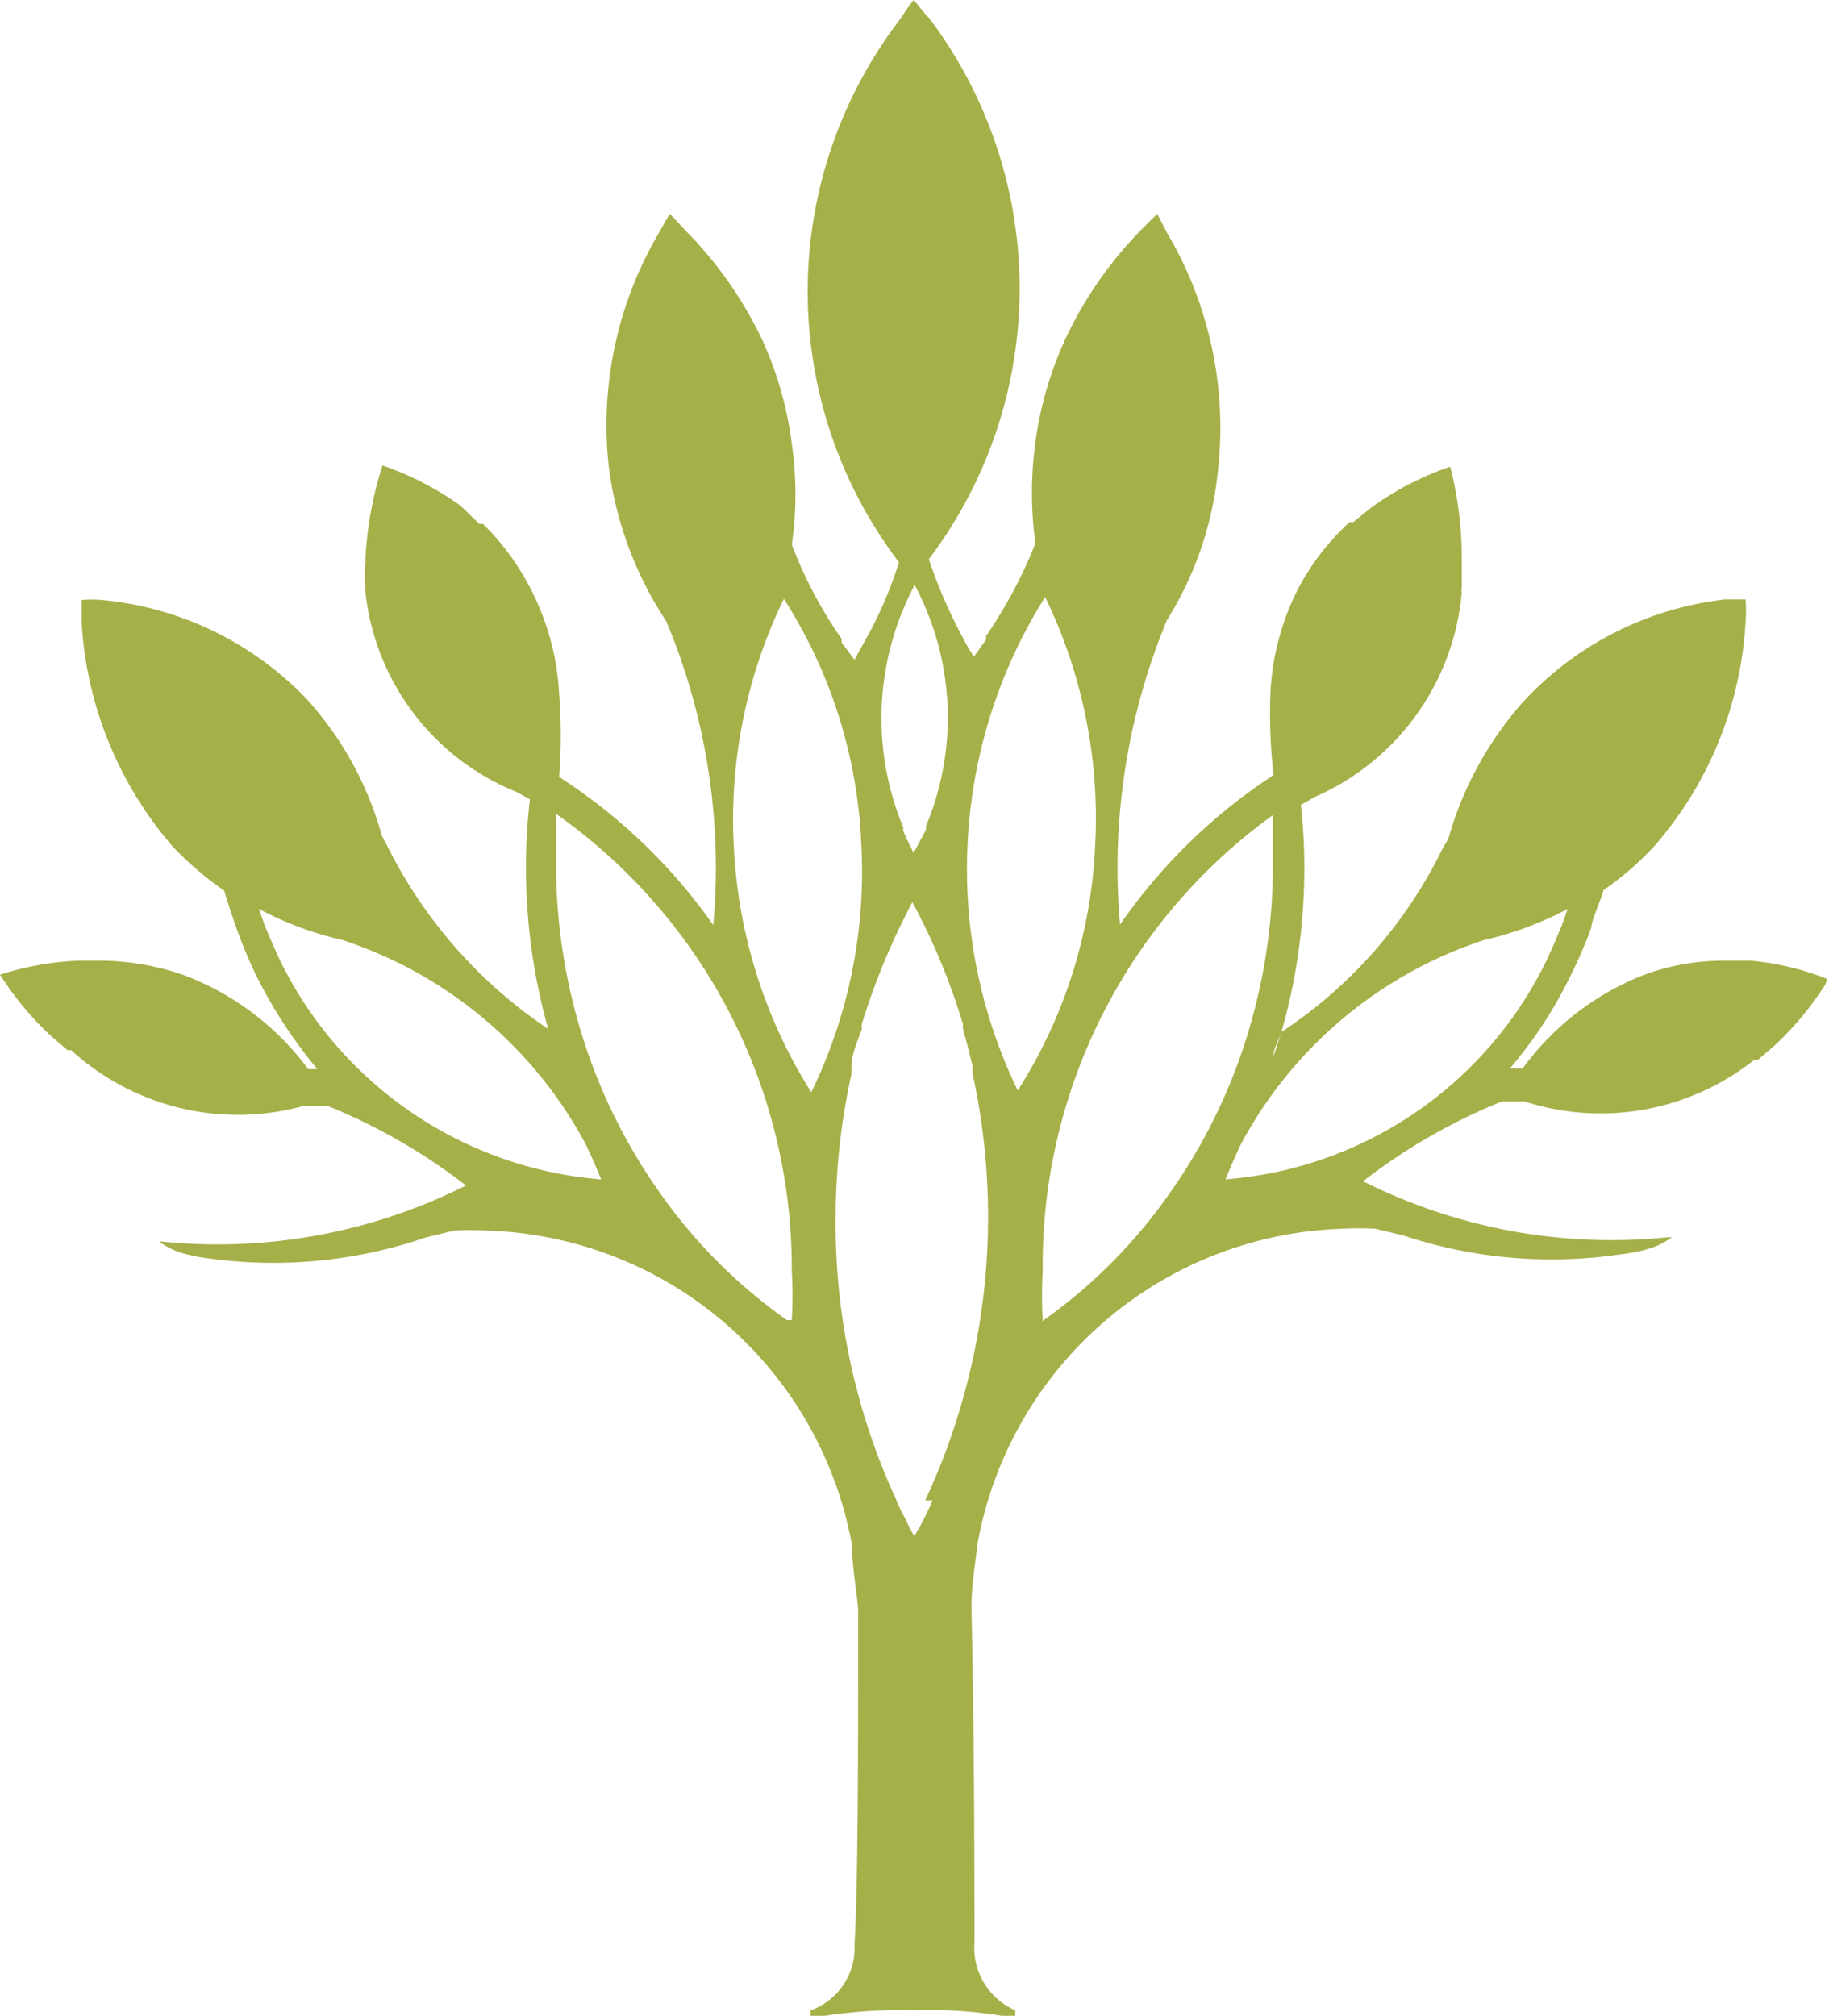 <svg xmlns="http://www.w3.org/2000/svg" viewBox="0 0 30.03 33.09"><defs><style>.cls-1{fill:#a6b049;}</style></defs><title>Asset 1</title><g id="Layer_2" data-name="Layer 2"><g id="Layer_1-2" data-name="Layer 1"><g id="Sản_phẩm_-_Chăm_sóc_Da" data-name="Sản phẩm - Chăm sóc Da"><g id="Component_14_7" data-name="Component 14 7"><path id="Path_111" data-name="Path 111" class="cls-1" d="M30,16.07l0,0h0a4.48,4.48,0,0,0-1.25-.3h-.48A3.76,3.76,0,0,0,27,16a4.47,4.47,0,0,0-2,1.54h-.21a7.2,7.2,0,0,0,1-1.53,7.83,7.83,0,0,0,.34-.79c0-.11.14-.41.2-.61a4.89,4.89,0,0,0,.84-.73,6.11,6.11,0,0,0,1.49-3.67,2.4,2.4,0,0,0,0-.37l-.34,0A5.33,5.33,0,0,0,25,11.53a5.71,5.71,0,0,0-1.22,2.24l-.1.17a7.58,7.58,0,0,1-2.64,3l-.13.4h0c0-.14.09-.27.13-.4a9.79,9.79,0,0,0,.32-3.73,2.25,2.25,0,0,0,.21-.12A4.05,4.05,0,0,0,24,9.73a.19.19,0,0,1,0-.08c0-.14,0-.28,0-.42V9.17a5.9,5.9,0,0,0-.19-1.51h0a.07.07,0,0,0,0,0l0,0v0a5,5,0,0,0-1.28.66l0,0-.31.25-.06,0a4,4,0,0,0-.87,1.14,4.24,4.24,0,0,0-.43,1.64,8.92,8.92,0,0,0,.05,1.37l-.07.05a9.12,9.12,0,0,0-2.52,2.51h0l.07-.1a10.59,10.59,0,0,1,.77-5A5.69,5.69,0,0,0,20,7.7a6.28,6.28,0,0,0-.84-3.88L19,3.51l-.25.25a6.47,6.47,0,0,0-1.26,1.81A6,6,0,0,0,17,7.26a6.15,6.15,0,0,0,0,1.66h0v0a7.66,7.66,0,0,1-.81,1.52l0,0h0l0,.06-.2.28a3.14,3.14,0,0,1-.18-.31,8.24,8.24,0,0,1-.56-1.29l0,0a7.37,7.37,0,0,0,0-8.89C15.18.23,15.1.11,15,0c-.09.11-.16.23-.24.34a7.34,7.34,0,0,0,0,8.89v0a6.71,6.71,0,0,1-.56,1.29l-.17.31-.21-.28,0-.06h0l0,0A7.14,7.14,0,0,1,13,8.94v0h0a5.77,5.77,0,0,0,0-1.66,5.93,5.93,0,0,0-.48-1.69,6.51,6.51,0,0,0-1.27-1.81L11,3.51c-.07.1-.12.21-.18.31A6.22,6.22,0,0,0,10,7.7a6,6,0,0,0,.94,2.5,10.47,10.47,0,0,1,.77,5l.08.1h0A9.12,9.12,0,0,0,9.25,12.8l-.07-.05a8.92,8.92,0,0,0,0-1.37,4.24,4.24,0,0,0-.43-1.64A4.18,4.18,0,0,0,7.93,8.6l-.06,0L7.56,8.3l0,0a5,5,0,0,0-1.28-.66v0l0,0s0,0,0,0h0A6,6,0,0,0,6,9.17v.06a3,3,0,0,0,0,.42.17.17,0,0,0,0,.07A4,4,0,0,0,8.48,13l.22.12A9.8,9.8,0,0,0,9,16.89c0,.13.09.26.13.4h0c0-.14-.09-.27-.13-.4a7.81,7.81,0,0,1-2.64-3l-.09-.17a5.54,5.54,0,0,0-1.23-2.24A5.33,5.33,0,0,0,1.68,9.85a1.86,1.86,0,0,0-.34,0c0,.12,0,.24,0,.37a6.17,6.17,0,0,0,1.49,3.67,5.37,5.37,0,0,0,.85.73c.06.2.16.5.2.61a7.75,7.75,0,0,0,.33.79,7.89,7.89,0,0,0,1,1.53H5.06A4.51,4.51,0,0,0,3,16a4.26,4.26,0,0,0-1.28-.23H1.69l-.36,0H1.28A4.84,4.84,0,0,0,0,16H0s0,0,0,0H0a5.2,5.2,0,0,0,.83,1l0,0,.28.24.06,0A4.06,4.06,0,0,0,5,18.15H5l.31,0h0l.06,0a9.57,9.57,0,0,1,2.28,1.31,9.08,9.08,0,0,1-5,.92H2.61a1.29,1.29,0,0,0,.35.18,2.66,2.66,0,0,0,.49.1A7.72,7.72,0,0,0,7,20.31l.46-.11a4.58,4.58,0,0,1,.53,0,6.29,6.29,0,0,1,6,5.17c0,.35.07.7.1,1.05h0c0,2.17,0,4.53-.06,5.49A1.09,1.09,0,0,1,13.31,33l0,.13A8,8,0,0,1,15,33a7.2,7.2,0,0,1,1.67.13l0-.13A1.12,1.12,0,0,1,16,31.88c0-.87,0-3.33-.05-5.49h0c0-.35.06-.7.1-1.05a6.29,6.29,0,0,1,6-5.17,4.58,4.58,0,0,1,.53,0l.46.11a7.72,7.72,0,0,0,3.57.31,2.66,2.66,0,0,0,.49-.1,1.29,1.29,0,0,0,.35-.18h-.07a9.08,9.08,0,0,1-5-.92,9.57,9.57,0,0,1,2.28-1.31l.06,0h0l.31,0h0a4.06,4.06,0,0,0,3.77-.68l.06,0,.28-.24,0,0a5.2,5.2,0,0,0,.83-1h0S30,16.08,30,16.07ZM15,9.57a4.62,4.62,0,0,1,.2,4,.14.14,0,0,1,0,.06L15,14c-.06-.12-.12-.24-.17-.36l0-.06a4.66,4.66,0,0,1,.2-4ZM4.6,15.77c-.09-.19-.17-.38-.25-.57l-.1-.28a5.51,5.51,0,0,0,1.37.51h0a7,7,0,0,1,4,3.36c.09.19.17.37.25.57A6.44,6.44,0,0,1,4.6,15.77Zm8.32,5.9a8.59,8.59,0,0,1-2.1-2.11,9.18,9.18,0,0,1-1.21-2.4,9.44,9.44,0,0,1-.48-3c0-.27,0-.54,0-.8A9.13,9.13,0,0,1,13,20.87a7,7,0,0,1,0,.8Zm-.87-7.74a8.28,8.28,0,0,1,.82-4.1,8.1,8.1,0,0,1,1.27,4,8.28,8.28,0,0,1-.82,4.1,8.31,8.31,0,0,1-1.27-4Zm3.26,10.7a2.56,2.56,0,0,1-.11.24l-.08.16-.11.19-.1-.19a1.19,1.19,0,0,0-.08-.16,2.56,2.56,0,0,1-.11-.24,10.82,10.82,0,0,1-1-4.65,11,11,0,0,1,.26-2.35l0-.12c0-.21.1-.41.17-.62a.31.31,0,0,1,0-.08,11.35,11.35,0,0,1,.83-2v0l0-.06a.21.21,0,0,0,0,.06v0a10.64,10.64,0,0,1,.83,2l0,.08c.06.2.11.41.16.62l0,.12a11,11,0,0,1-.78,7Zm.58-10.83a8.34,8.34,0,0,1,1.27-4,8.32,8.32,0,0,1,.82,4.1,8.13,8.13,0,0,1-1.27,4A8.32,8.32,0,0,1,15.89,13.8Zm1.23,7.87a7,7,0,0,1,0-.8,9.11,9.11,0,0,1,3.78-7.49c0,.26,0,.53,0,.8a9.48,9.48,0,0,1-.48,3,9.18,9.18,0,0,1-1.21,2.4,8.59,8.59,0,0,1-2.1,2.11Zm3-2.31c.08-.19.16-.38.25-.57a7,7,0,0,1,4-3.36h0a5.51,5.51,0,0,0,1.37-.51l-.1.28c-.08.19-.16.38-.25.57a6.41,6.41,0,0,1-5.28,3.59Z"/></g></g></g></g></svg>
